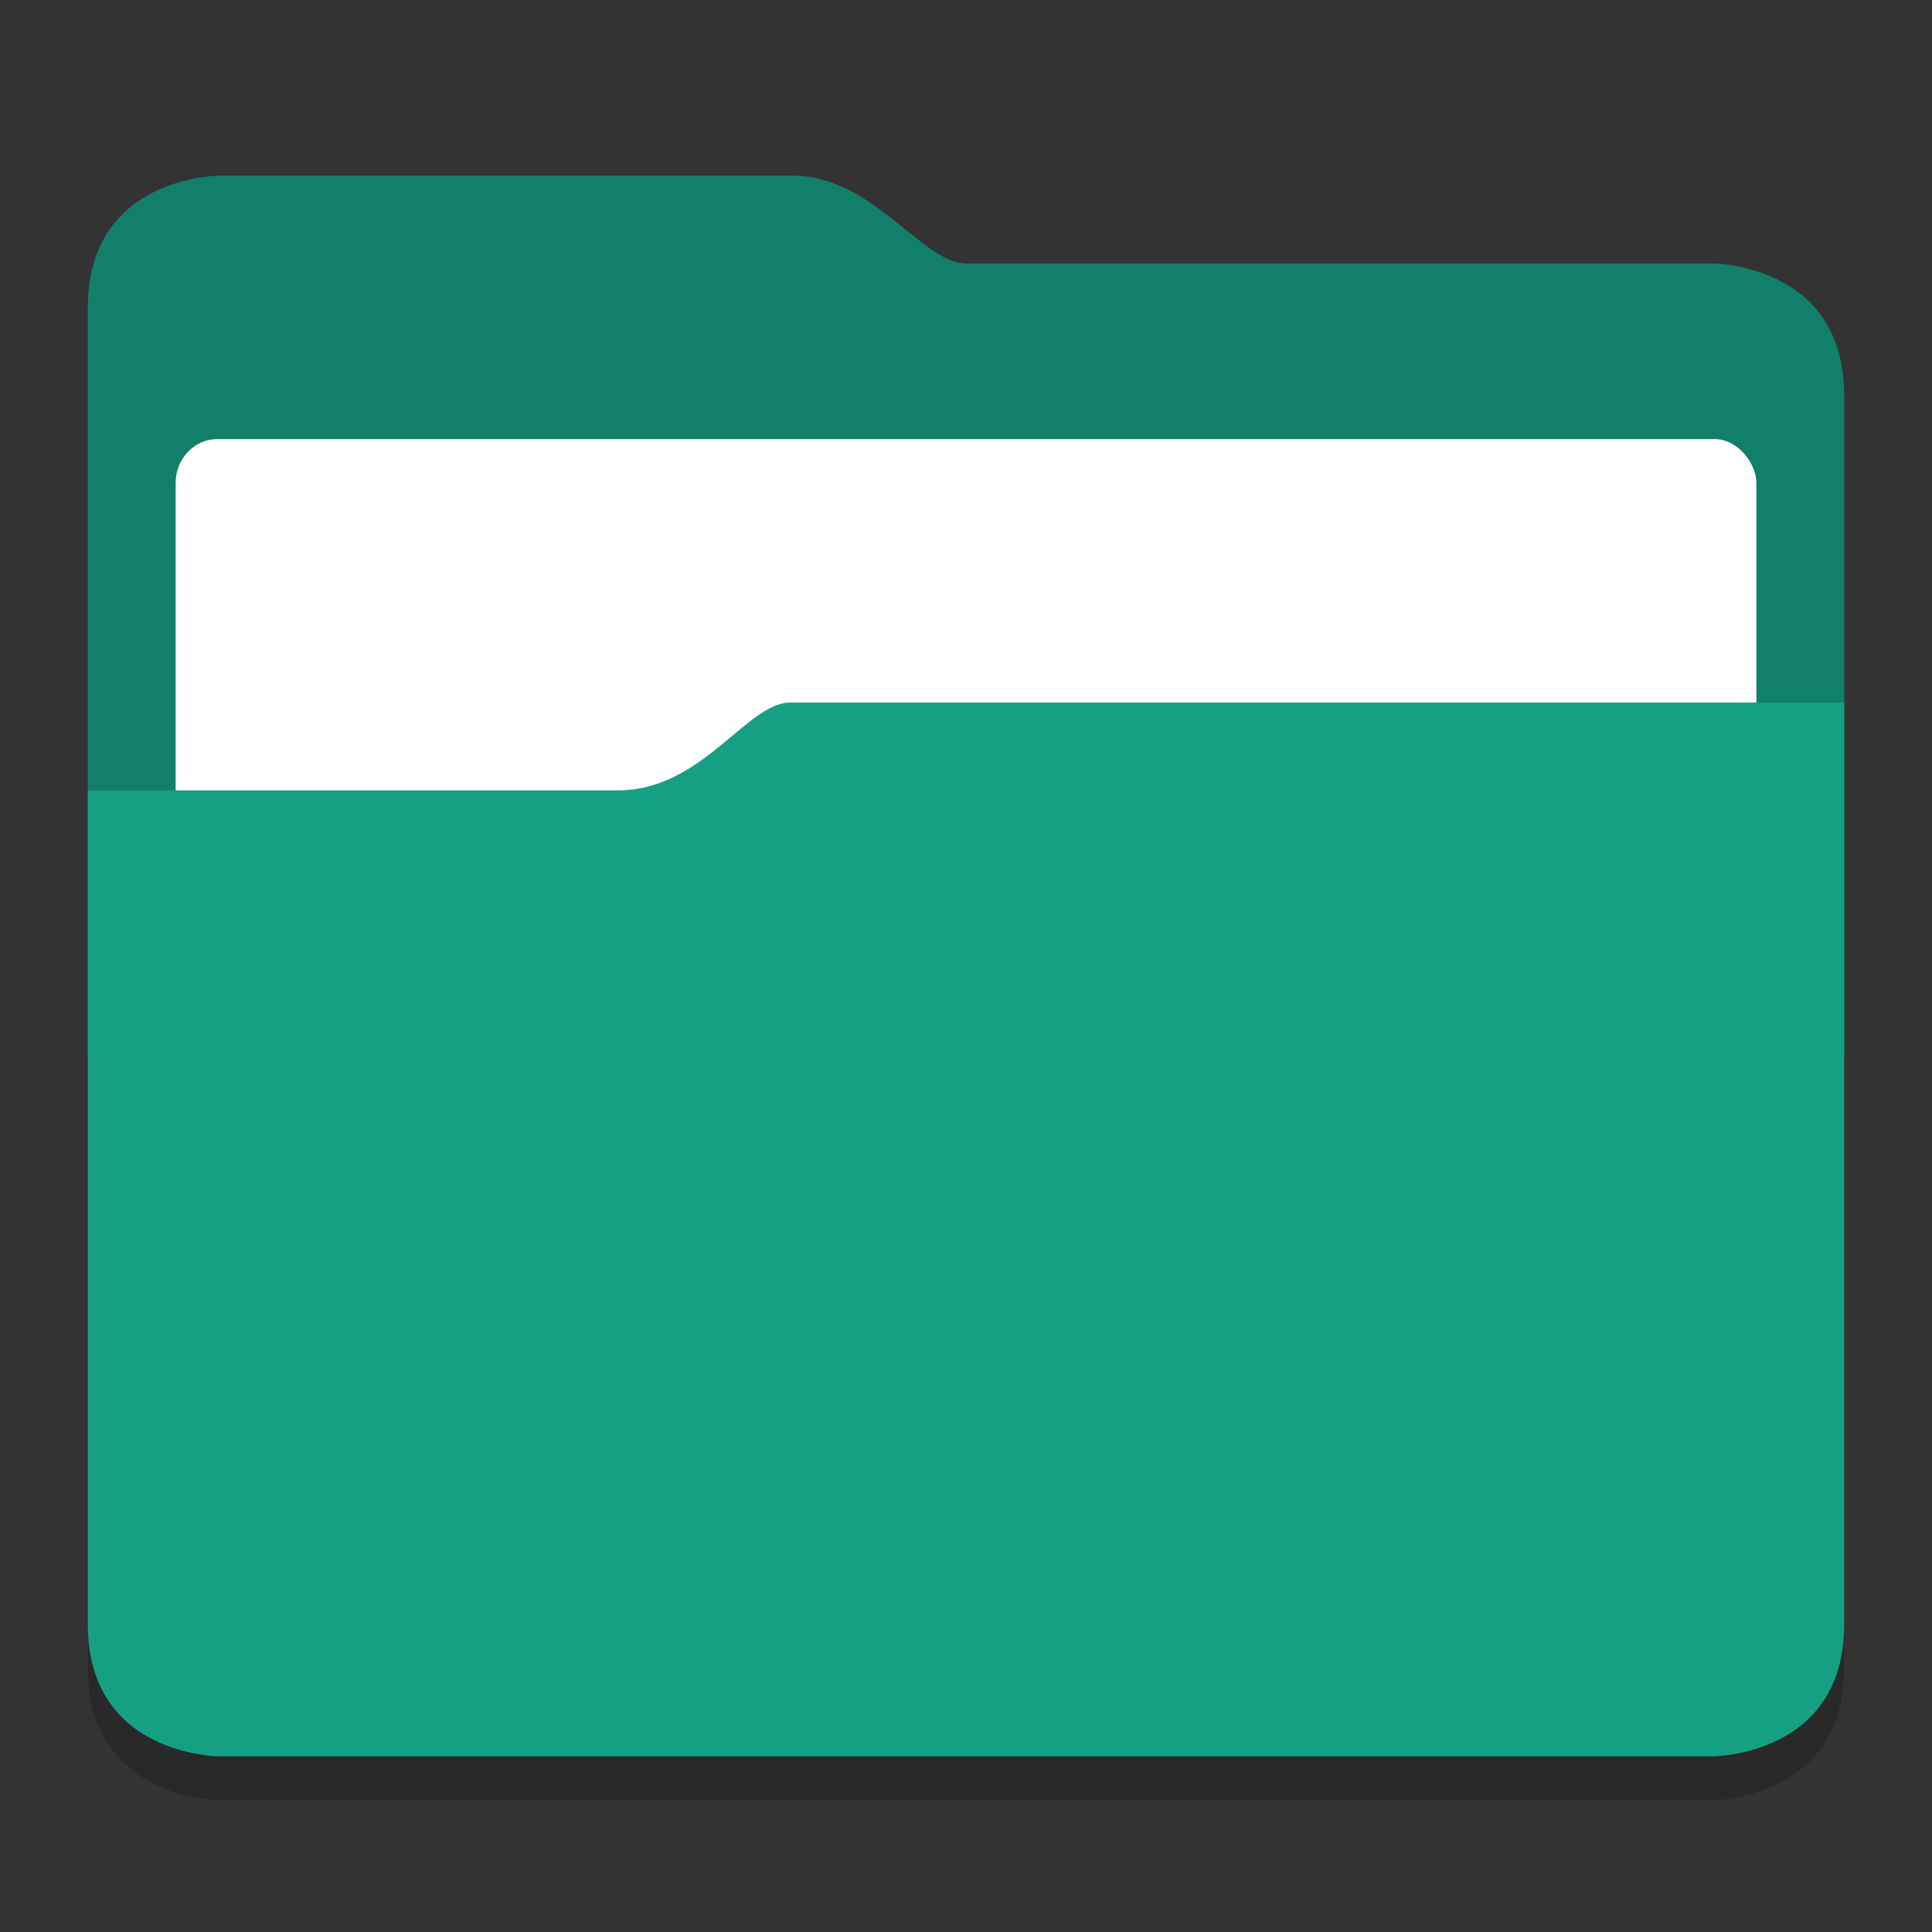 <svg xmlns="http://www.w3.org/2000/svg" width="22" height="22" version="1.1">
 <rect width="100%" height="100%" fill="#333333" stroke="none"/>
 <path style="opacity:0.2" d="M 9,9 C 8.5,9 8,10 7.037,10 H 1 v 0.5 L 1,19 c 0,1.5 1.5,1.5 1.5,1.5 l 17,-1.13e-4 C 19.5,20.5 21,20.5 21,19 V 9 Z"/>
 <path style="fill:#117f69" d="M 1,12 H 21 V 4.5 c 0,-1.5 -1.5,-1.5 -1.5,-1.5 L 11,3 C 10.5,3 9.942,2 9.028,2 L 2.5,2 C 2.5,2 1,2 1,3.5 Z"/>
 <rect style="fill:#ffffff" width="18" height="4.5" x="2" y="5" rx=".474" ry=".5"/>
 <path style="fill:#15a084" d="M 9,8 C 8.5,8 8,9 7.037,9 H 1 V 9.5 L 1,18.5 C 1,20 2.5,20 2.5,20 l 17,-1.13e-4 C 19.5,20 21,20 21,18.5 V 8 Z"/>
</svg>
